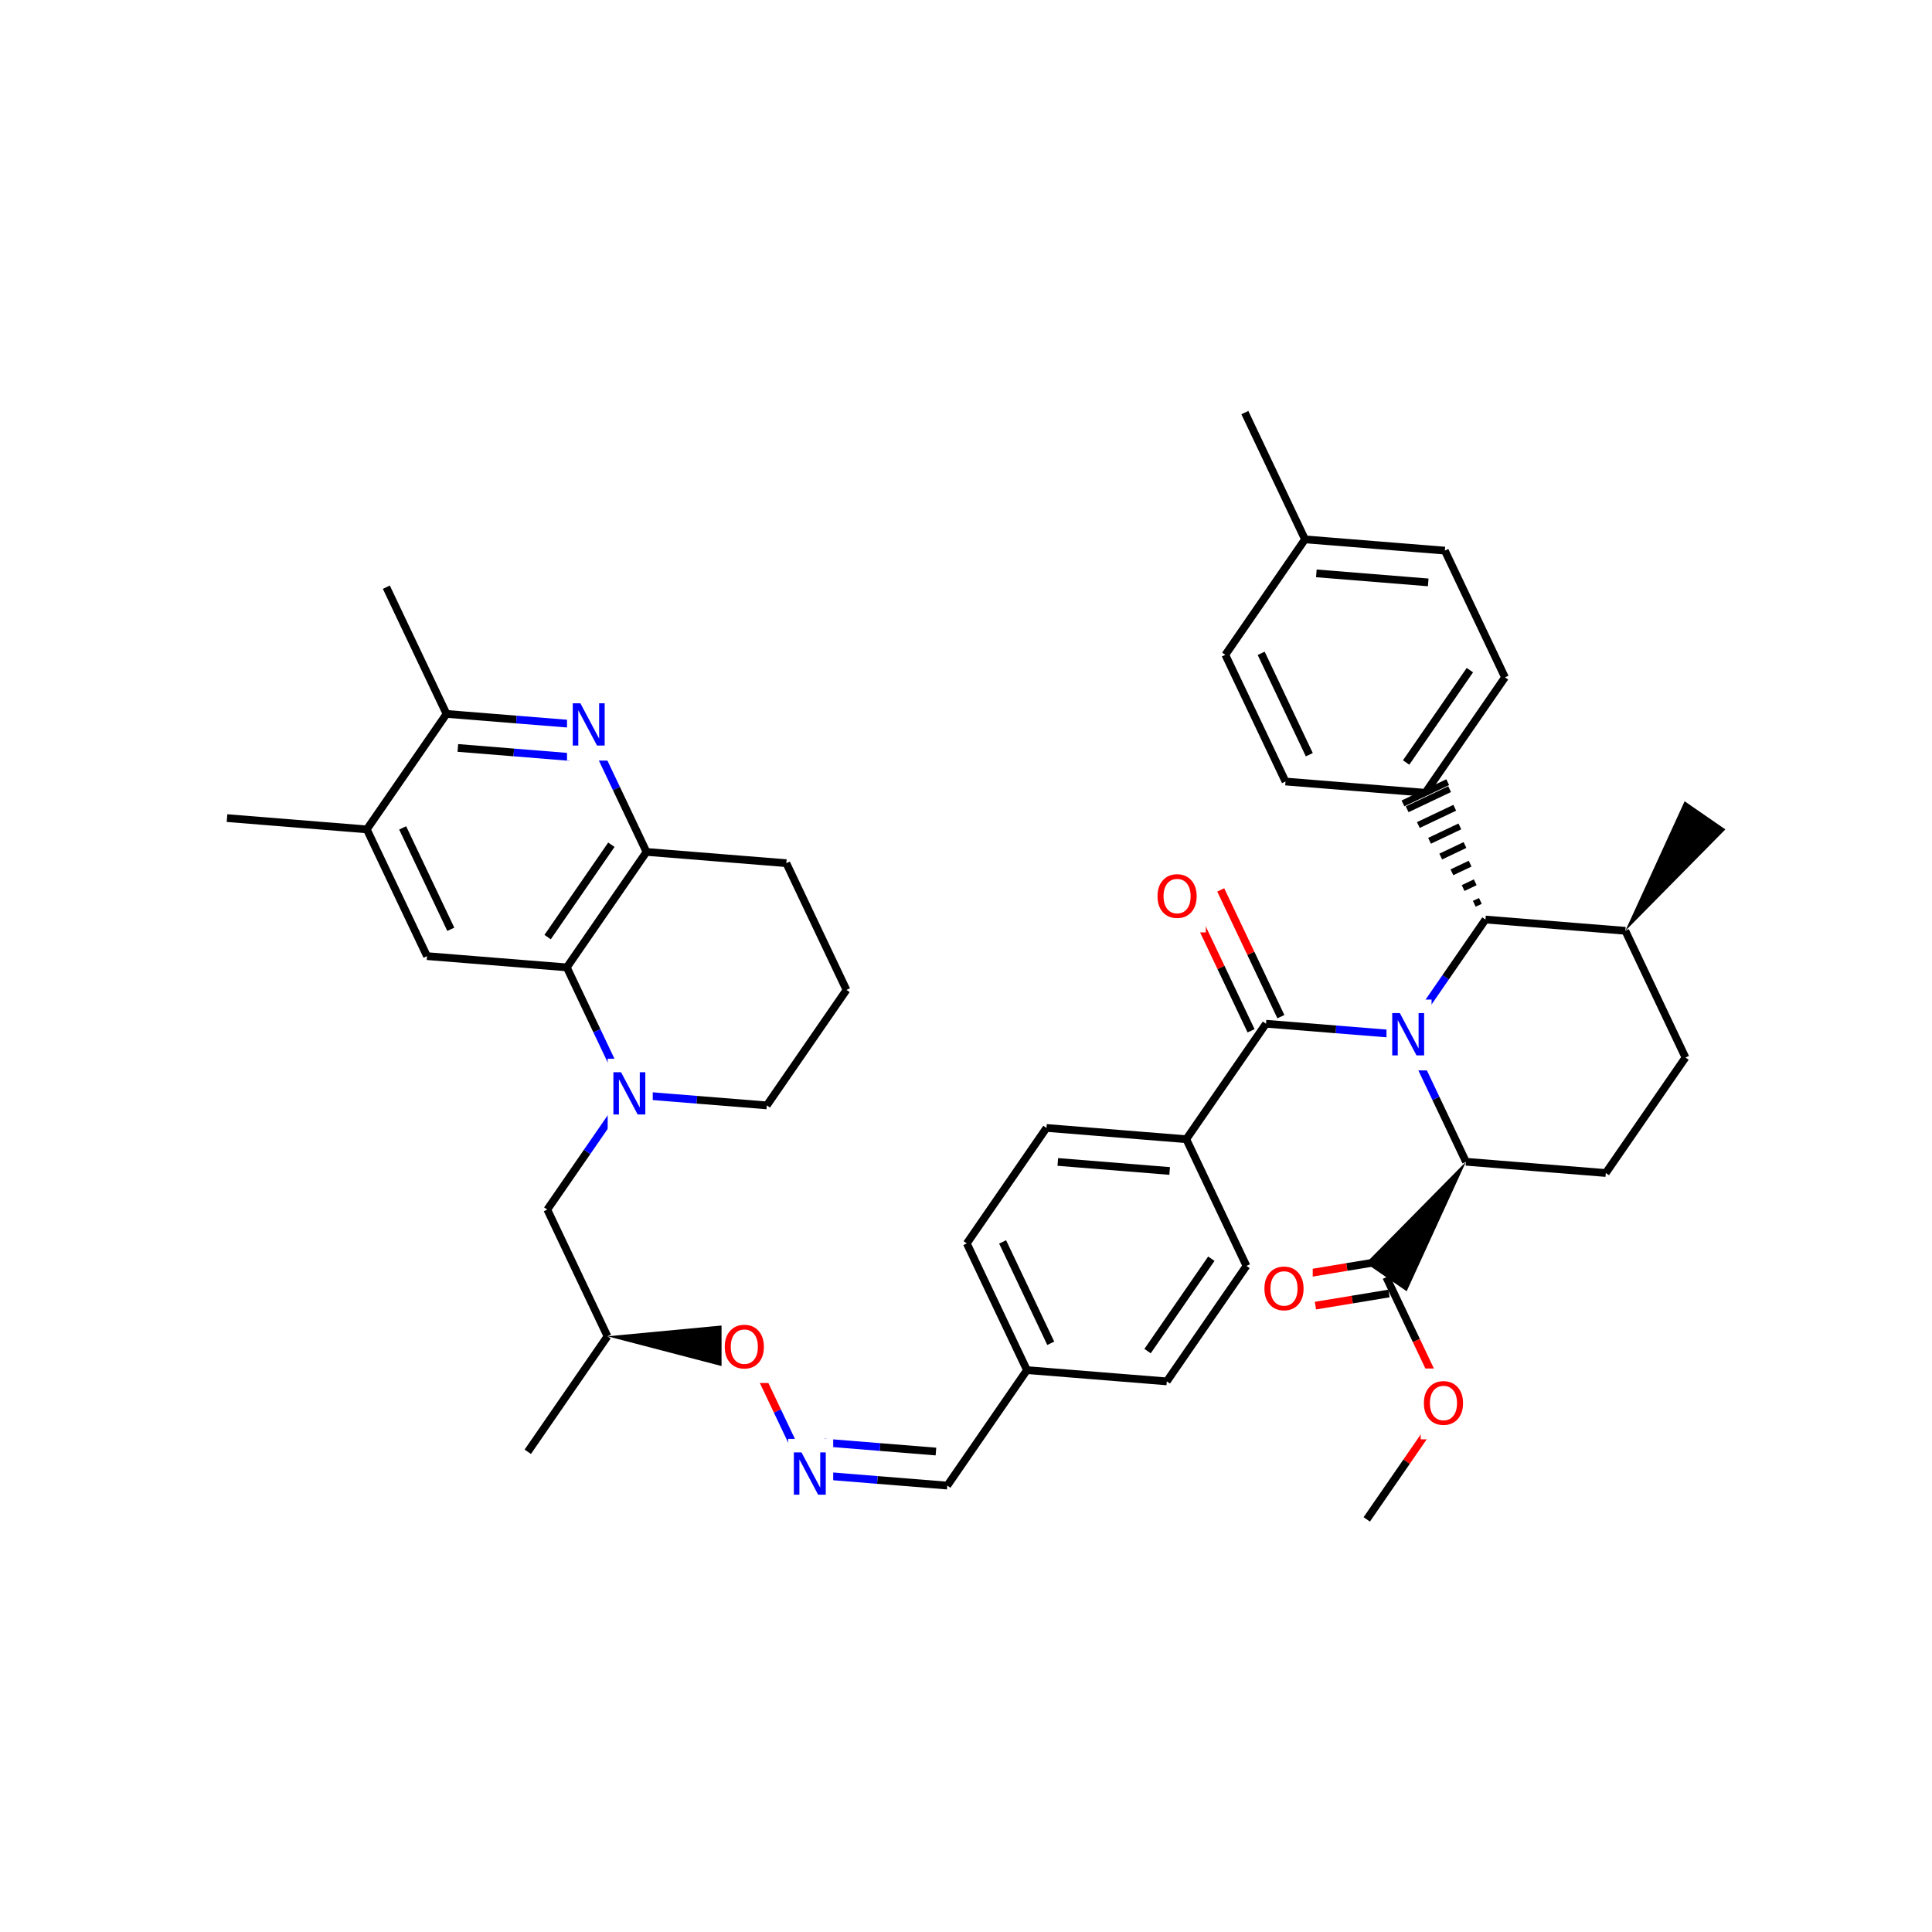 <svg xmlns="http://www.w3.org/2000/svg" xmlns:xlink="http://www.w3.org/1999/xlink" width="300pt" height="300pt" viewBox="0 0 300 300"><defs><symbol overflow="visible"><path d="M.453 1.594v-7.938h4.5v7.938zm.5-.5h3.5v-6.938h-3.5zm0 0"/></symbol><symbol overflow="visible" id="a"><path d="M.89-6.563H2.08l2.906 5.485v-5.484h.86V0H4.656L1.75-5.484V0H.89zm0 0"/></symbol><symbol overflow="visible" id="b"><path d="M3.547-5.953c-.65 0-1.164.242-1.547.72-.375.48-.563 1.13-.563 1.952 0 .835.188 1.49.563 1.967.383.48.898.72 1.547.72.644 0 1.156-.24 1.53-.72.376-.476.564-1.132.564-1.968 0-.822-.187-1.474-.562-1.954-.375-.477-.887-.72-1.53-.72zm0-.734c.914 0 1.648.312 2.203.937.55.617.828 1.438.828 2.47 0 1.042-.277 1.87-.828 2.483-.555.617-1.29.922-2.203.922-.93 0-1.668-.305-2.22-.922C.774-1.41.5-2.237.5-3.28c0-1.033.273-1.853.828-2.47.55-.625 1.29-.938 2.22-.938zm0 0"/></symbol></defs><g><path fill="#fff" d="M0 0h300v300H0z"/><path d="M252.38 144.535l15.534-15.746-6.328-4.368zm0 0"/><path d="M252.38 144.535l9.34 19.68M230.664 142.785l21.715 1.75M261.72 164.215l-12.372 17.93M249.348 182.145l-21.715-1.75M227.633 180.395l-4.668-9.84" stroke-width="1.2" stroke="#000" stroke-miterlimit="10" fill="none"/><path d="M222.965 170.555l-4.672-9.84" stroke-width="1.2" stroke="#00f" stroke-miterlimit="10" fill="none"/><path d="M227.633 180.395l-15.535 15.746 6.328 4.364zm0 0"/><path d="M218.293 160.715l6.187-8.965" stroke-width="1.2" stroke="#00f" stroke-miterlimit="10" fill="none"/><path d="M224.48 151.75l6.184-8.965" stroke-width="1.2" stroke="#000" stroke-miterlimit="10" fill="none"/><path d="M218.293 160.715l-10.856-.875" stroke-width="1.2" stroke="#00f" stroke-miterlimit="10" fill="none"/><path d="M207.438 159.84l-10.856-.875" stroke-width="1.2" stroke="#000" stroke-miterlimit="10" fill="none"/><path d="M215.293 155.215h7v11h-7zm0 0" fill="#fff"/><use xlink:href="#a" x="215.293" y="163.878" fill="#00f"/><path d="M230.664 142.785m-.793-2.89l-.944.445m.148-3.34l-1.883.895m1.087-3.786l-2.824 1.34m2.027-4.235l-3.765 1.79m2.972-4.68l-4.71 2.234m3.914-5.13l-5.652 2.683m4.856-5.574l-6.594 3.128m6.297-4.21l-6.945 3.296" stroke="#000" stroke-miterlimit="10" fill="none"/><path d="M221.324 123.105l12.37-17.925M218.344 118.402l9.898-14.343M199.613 121.355l21.71 1.75M233.695 105.18l-9.34-19.68M224.355 85.5l-21.714-1.75M221.773 90.434l-17.37-1.403M202.64 83.75l-12.37 17.93M202.64 83.75l-9.34-19.68M190.27 101.68l9.343 19.675M195.836 101.45l7.473 15.74M198.895 157.867l-4.668-9.84" stroke-width="1.2" stroke="#000" stroke-miterlimit="10" fill="none"/><path d="M194.227 148.027l-4.672-9.84" stroke-width="1.2" stroke="#f00" stroke-miterlimit="10" fill="none"/><path d="M194.266 160.063l-4.672-9.84" stroke-width="1.2" stroke="#000" stroke-miterlimit="10" fill="none"/><path d="M189.594 150.223l-4.668-9.84" stroke-width="1.2" stroke="#f00" stroke-miterlimit="10" fill="none"/><path d="M196.582 158.965l-12.375 17.93" stroke-width="1.2" stroke="#000" stroke-miterlimit="10" fill="none"/><path d="M179.238 133.785h8v11h-8zm0 0" fill="#fff"/><use xlink:href="#b" x="179.238" y="142.448" fill="#f00"/><path d="M184.207 176.895l-21.71-1.75M181.625 181.828l-17.37-1.402M193.55 196.57l-9.343-19.675M162.496 175.145l-12.37 17.93M150.125 193.074l9.34 19.676M155.688 192.844l7.472 15.742M159.465 212.75l21.715 1.75M159.465 212.75l-12.37 17.93M181.18 214.5l12.37-17.93M178.195 209.797l9.9-14.344M147.094 230.68l-10.856-.875" stroke-width="1.2" stroke="#000" stroke-miterlimit="10" fill="none"/><path d="M136.238 229.805l-10.86-.875" stroke-width="1.2" stroke="#00f" stroke-miterlimit="10" fill="none"/><path d="M145.332 225.395l-8.684-.7" stroke-width="1.2" stroke="#000" stroke-miterlimit="10" fill="none"/><path d="M136.648 224.695l-8.683-.7M125.38 228.93l-4.67-9.84" stroke-width="1.2" stroke="#00f" stroke-miterlimit="10" fill="none"/><path d="M120.71 219.09l-4.67-9.84" stroke-width="1.2" stroke="#f00" stroke-miterlimit="10" fill="none"/><path d="M122.38 223.43h7v11h-7zm0 0" fill="#fff"/><use xlink:href="#a" x="122.379" y="232.093" fill="#00f"/><path d="M94.328 207.5l21.402 5.582.618-7.664zm0 0"/><path d="M112.04 203.75h8v11h-8zm0 0" fill="#fff"/><use xlink:href="#b" x="112.039" y="212.413" fill="#f00"/><path d="M94.328 207.5l-12.375 17.93M94.328 207.5l-9.344-19.676M84.984 187.824l6.188-8.965" stroke-width="1.2" stroke="#000" stroke-miterlimit="10" fill="none"/><path d="M91.172 178.86l6.187-8.965M97.36 169.895l10.855.875" stroke-width="1.2" stroke="#00f" stroke-miterlimit="10" fill="none"/><path d="M108.215 170.77l10.855.875M88.016 150.215l4.67 9.84" stroke-width="1.2" stroke="#000" stroke-miterlimit="10" fill="none"/><path d="M92.688 160.055l4.67 9.84" stroke-width="1.2" stroke="#00f" stroke-miterlimit="10" fill="none"/><path d="M94.36 164.395h7v11h-7zm0 0" fill="#fff"/><use xlink:href="#a" x="94.359" y="173.058" fill="#00f"/><path d="M119.07 171.645l12.37-17.93M131.44 153.715l-9.338-19.68M122.102 134.035l-21.715-1.75M100.387 132.285l-12.37 17.93M94.934 131.168l-9.9 14.344" stroke-width="1.2" stroke="#000" stroke-miterlimit="10" fill="none"/><path d="M91.047 112.605l4.672 9.84" stroke-width="1.2" stroke="#00f" stroke-miterlimit="10" fill="none"/><path d="M95.72 122.445l4.667 9.84M88.016 150.215l-21.71-1.75M66.305 148.465l-9.344-19.68M70 144.3l-7.473-15.745M56.96 128.785l12.376-17.93M56.96 128.785l-21.71-1.75M69.336 110.855l10.855.875" stroke-width="1.2" stroke="#000" stroke-miterlimit="10" fill="none"/><path d="M80.19 111.73l10.857.875" stroke-width="1.2" stroke="#00f" stroke-miterlimit="10" fill="none"/><path d="M71.094 116.14l8.687.7" stroke-width="1.2" stroke="#000" stroke-miterlimit="10" fill="none"/><path d="M79.78 116.84l8.685.703" stroke-width="1.2" stroke="#00f" stroke-miterlimit="10" fill="none"/><path d="M69.336 110.855L59.992 91.18" stroke-width="1.2" stroke="#000" stroke-miterlimit="10" fill="none"/><path d="M88.047 107.105h7v11h-7zm0 0" fill="#fff"/><use xlink:href="#a" x="88.047" y="115.769" fill="#00f"/><path d="M214.844 195.793l-5.71.945" stroke-width="1.2" stroke="#000" stroke-miterlimit="10" fill="none"/><path d="M209.133 196.738l-5.71.946" stroke-width="1.2" stroke="#f00" stroke-miterlimit="10" fill="none"/><path d="M215.68 200.852l-5.71.945" stroke-width="1.2" stroke="#000" stroke-miterlimit="10" fill="none"/><path d="M209.97 201.797l-5.712.94" stroke-width="1.2" stroke="#f00" stroke-miterlimit="10" fill="none"/><path d="M215.262 198.32l4.672 9.84" stroke-width="1.2" stroke="#000" stroke-miterlimit="10" fill="none"/><path d="M219.934 208.16l4.668 9.84" stroke-width="1.2" stroke="#f00" stroke-miterlimit="10" fill="none"/><path d="M195.84 194.71h8v11h-8zm0 0" fill="#fff"/><use xlink:href="#b" x="195.84" y="203.374" fill="#f00"/><path d="M224.602 218l-6.184 8.965" stroke-width="1.2" stroke="#f00" stroke-miterlimit="10" fill="none"/><path d="M218.418 226.965l-6.188 8.965" stroke-width="1.2" stroke="#000" stroke-miterlimit="10" fill="none"/><path d="M220.602 212.5h8v11h-8zm0 0" fill="#fff"/><use xlink:href="#b" x="220.602" y="221.163" fill="#f00"/></g></svg>